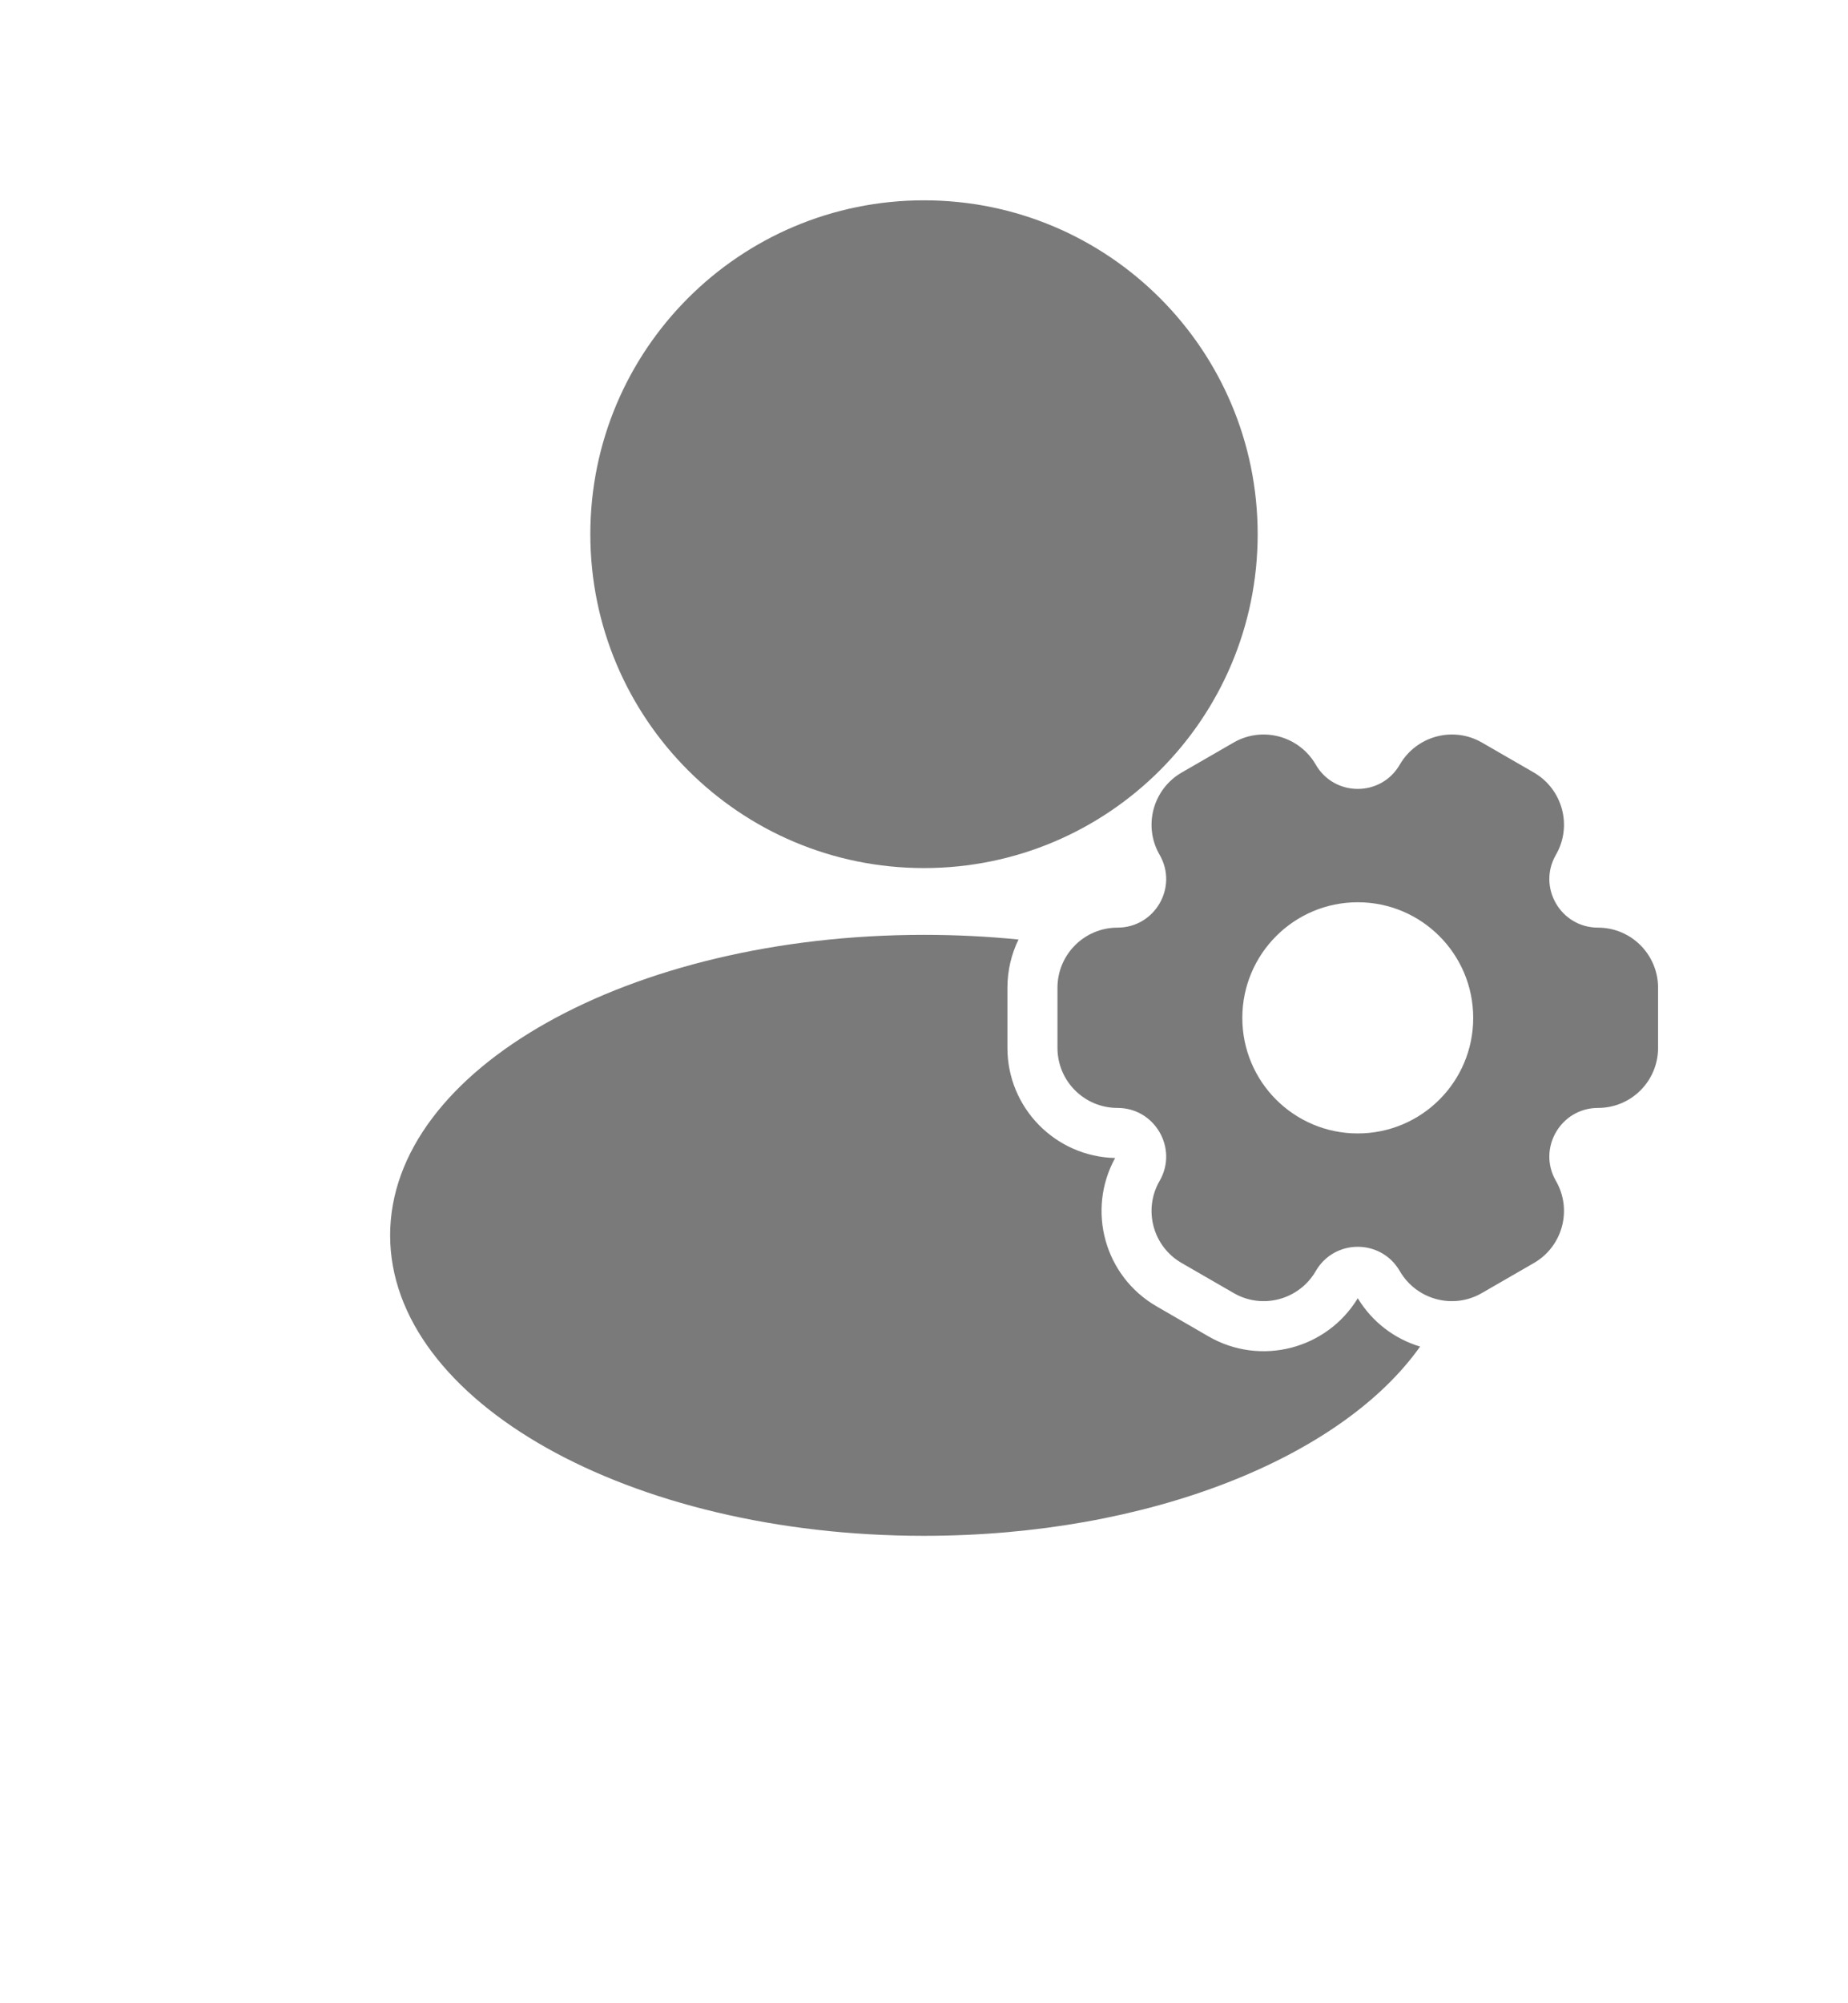 <svg width="12" height="13" viewBox="0 0 12 15" fill="none" xmlns="http://www.w3.org/2000/svg">
<path d="M6 6.5C7.381 6.5 8.5 5.381 8.5 4C8.5 2.619 7.381 1.5 6 1.5C4.619 1.5 3.5 2.619 3.5 4C3.5 5.381 4.619 6.5 6 6.5Z" fill="#7A7A7A"/>
<path fill-rule="evenodd" clip-rule="evenodd" d="M7.765 6.4C7.641 6.185 7.715 5.91 7.93 5.785L8.32 5.56C8.535 5.436 8.81 5.51 8.935 5.725C9.075 5.968 9.425 5.968 9.565 5.725C9.69 5.51 9.965 5.436 10.18 5.56L10.57 5.785C10.785 5.91 10.859 6.185 10.735 6.4C10.594 6.643 10.77 6.946 11.05 6.946C11.299 6.946 11.5 7.148 11.5 7.396V7.846C11.5 8.095 11.299 8.296 11.05 8.296C10.77 8.296 10.594 8.6 10.735 8.843C10.859 9.058 10.785 9.333 10.57 9.457L10.18 9.682C9.965 9.807 9.69 9.733 9.565 9.518C9.425 9.275 9.075 9.275 8.935 9.518C8.81 9.733 8.535 9.807 8.32 9.682L7.93 9.457C7.715 9.333 7.641 9.058 7.765 8.843C7.906 8.6 7.73 8.296 7.45 8.296C7.201 8.296 7 8.095 7 7.846V7.396C7 7.148 7.201 6.946 7.45 6.946C7.73 6.946 7.906 6.643 7.765 6.4ZM9.25 8.487C9.728 8.487 10.115 8.1 10.115 7.622C10.115 7.144 9.728 6.756 9.25 6.756C8.772 6.756 8.385 7.144 8.385 7.622C8.385 8.1 8.772 8.487 9.25 8.487Z" fill="#7A7A7A"/>
<path d="M6.625 7.396C6.625 7.267 6.655 7.144 6.708 7.035C6.478 7.012 6.242 7 6 7C3.791 7 2 8.007 2 9.25C2 10.493 3.791 11.5 6 11.5C7.686 11.5 9.129 10.913 9.717 10.083C9.528 10.026 9.36 9.902 9.25 9.721C9.018 10.103 8.522 10.232 8.132 10.007L7.743 9.782C7.353 9.557 7.217 9.063 7.432 8.671C6.985 8.661 6.625 8.296 6.625 7.846V7.396Z" fill="#7A7A7A"/>
</svg>
